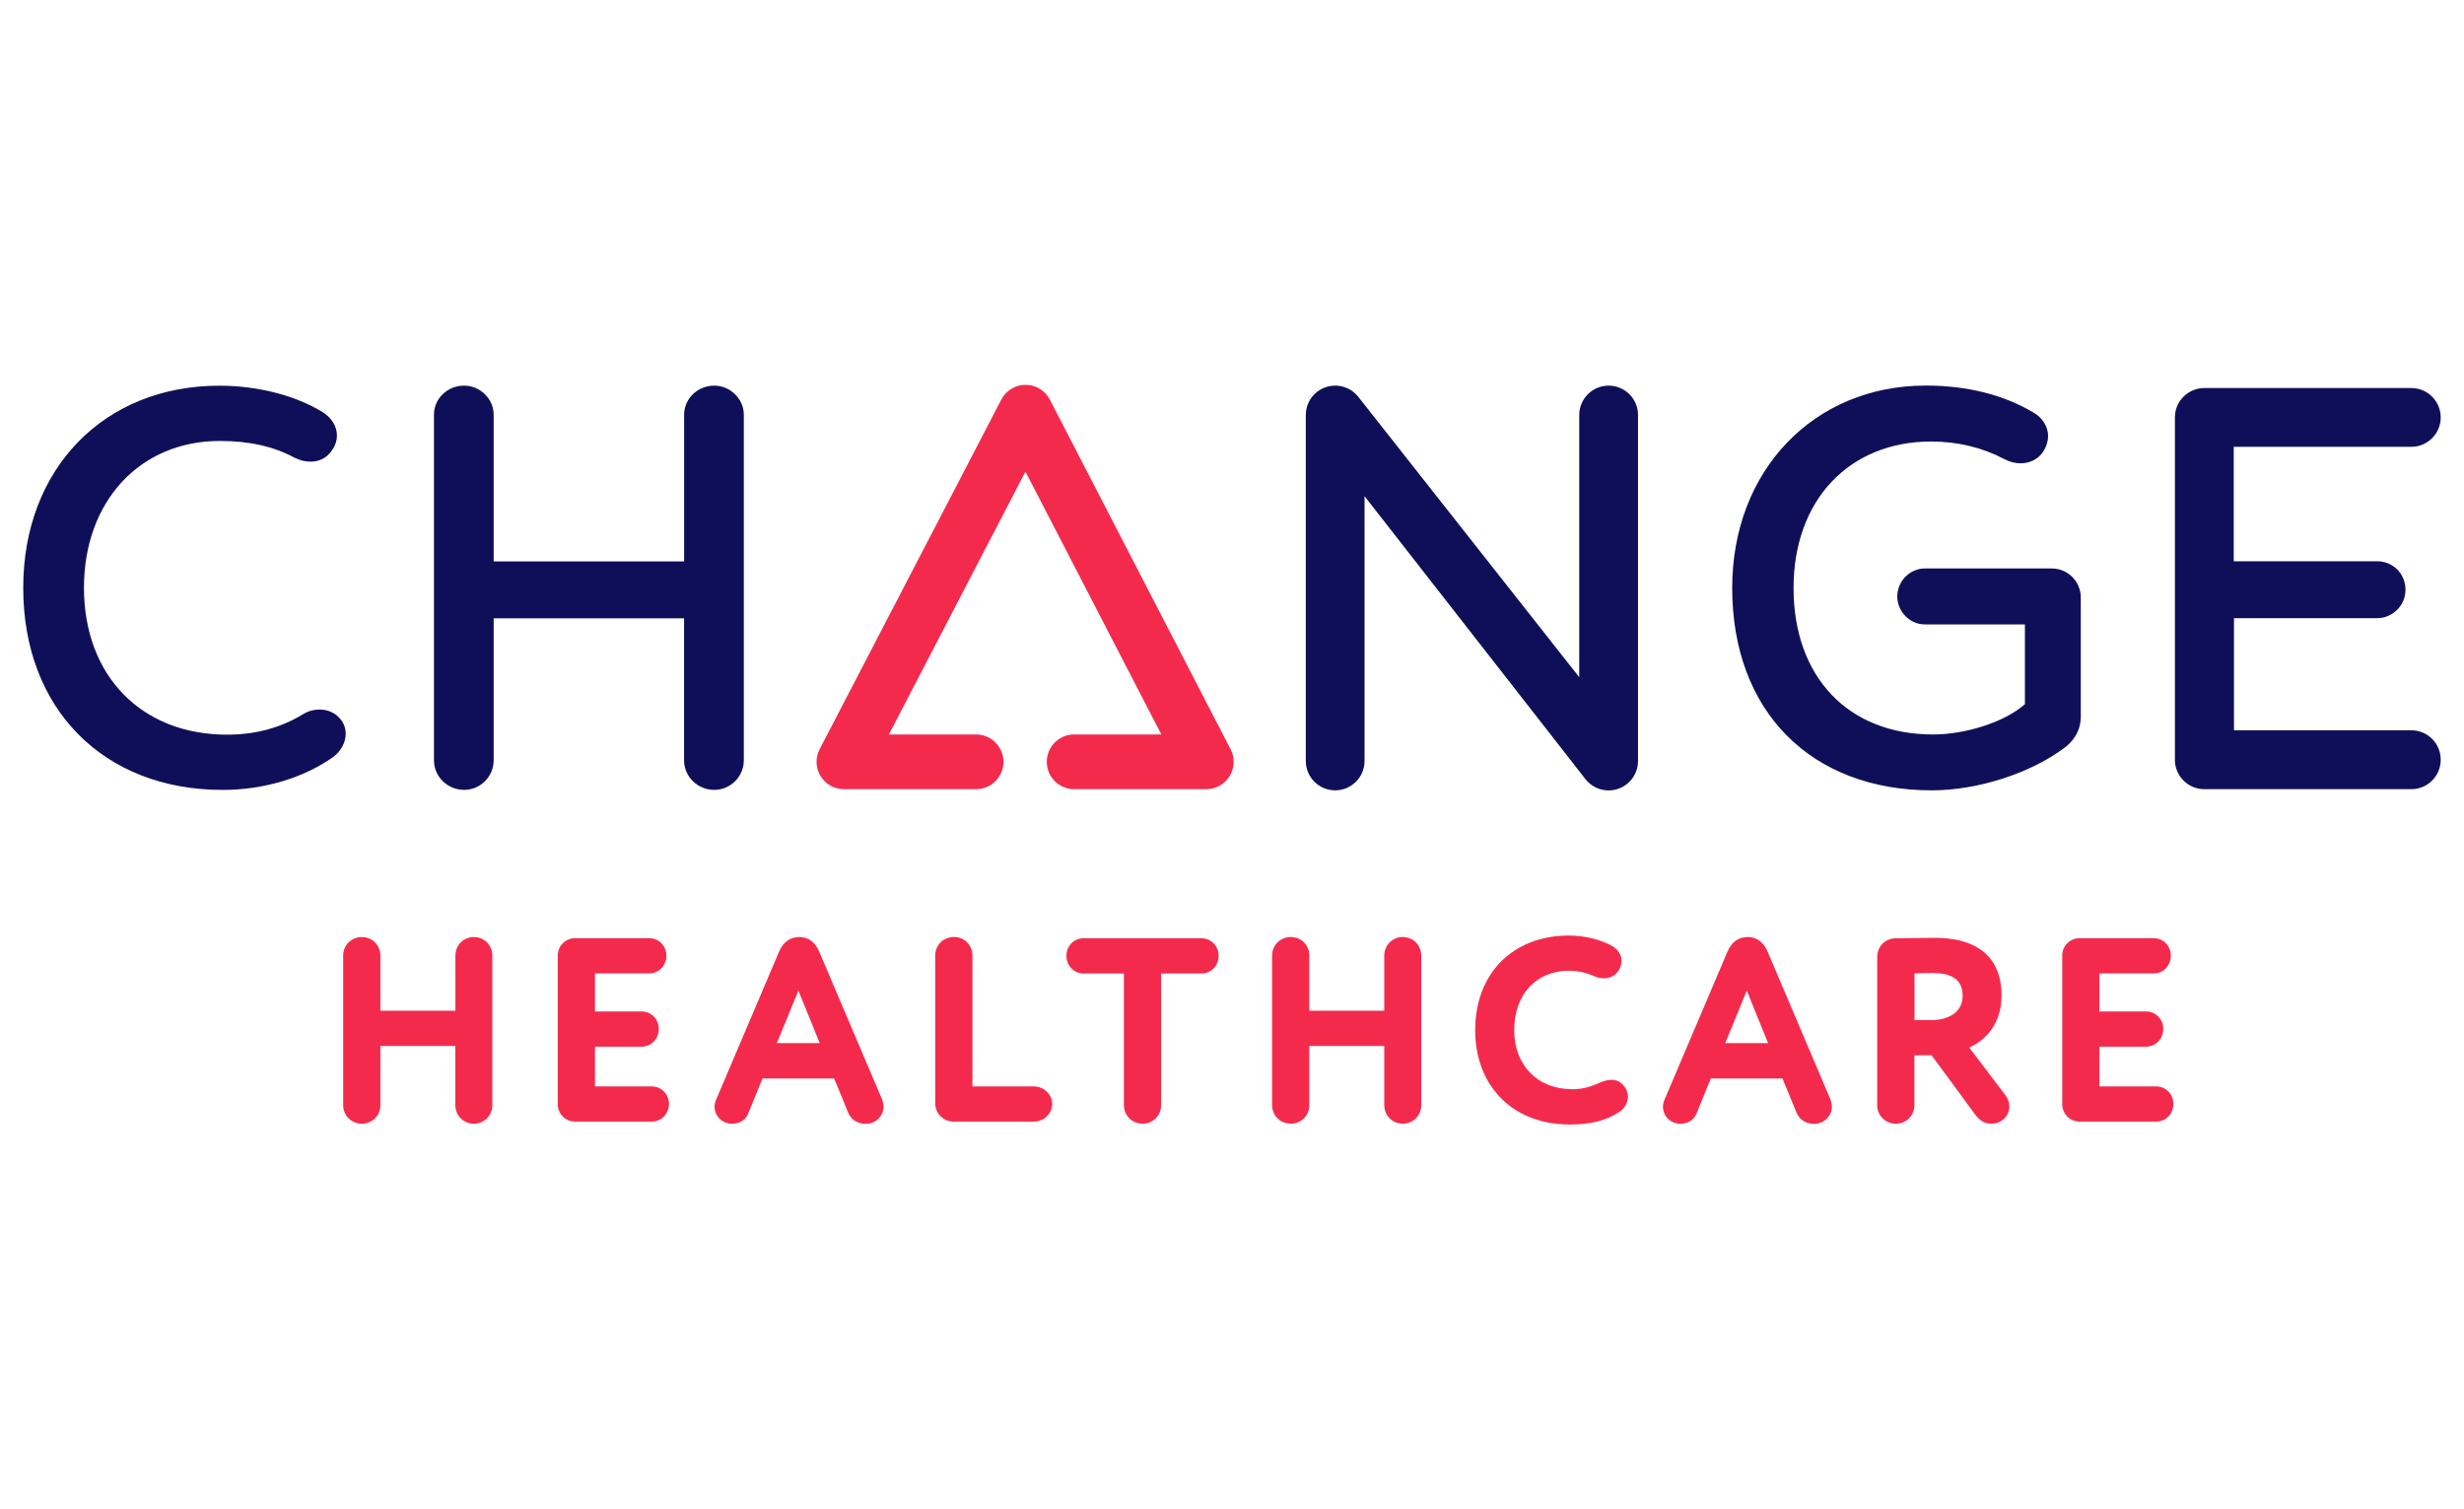 <?xml version="1.0" encoding="utf-8"?>
<!-- Generator: Adobe Illustrator 23.0.3, SVG Export Plug-In . SVG Version: 6.00 Build 0)  -->
<svg version="1.1" id="Layer_1" xmlns="http://www.w3.org/2000/svg" xmlns:xlink="http://www.w3.org/1999/xlink" x="0px" y="0px"
	 viewBox="0 0 400 245" style="enable-background:new 0 0 400 245;" xml:space="preserve">
<style type="text/css">
	.st0{fill:#E01B22;}
	.st1{fill:#4064AD;}
	.st2{fill:#E98300;}
	.st3{fill:#00549F;}
	.st4{fill-rule:evenodd;clip-rule:evenodd;}
	.st5{fill-rule:evenodd;clip-rule:evenodd;fill:#C9243A;}
	.st6{fill-rule:evenodd;clip-rule:evenodd;fill:#231F20;}
	.st7{fill-rule:evenodd;clip-rule:evenodd;fill:#7C848A;}
	.st8{fill:#EE3B29;}
	.st9{fill:#7C848A;}
	.st10{fill:#0F0F59;}
	.st11{fill:#F42A4D;}
	.st12{fill:#DA2128;}
	.st13{fill-rule:evenodd;clip-rule:evenodd;fill:#12ABDB;}
	.st14{fill-rule:evenodd;clip-rule:evenodd;fill:#0070AD;}
	.st15{fill:#929497;}
	.st16{fill:#231F20;}
	.st17{fill:#00ADEE;}
	.st18{fill:#2E3191;}
	.st19{fill:#EC1C24;}
	.st20{fill:#0082C9;}
	.st21{fill:#6D67AE;}
	.st22{fill:#2B62AD;}
	.st23{fill:#404041;}
	.st24{fill:#273B5B;}
	.st25{fill:#39B54A;}
	.st26{fill:#474749;}
	.st27{fill:#009245;}
	.st28{fill:#DDDDDD;}
	.st29{fill:#FFFFFF;}
	.st30{fill:url(#SVGID_1_);}
	.st31{fill:url(#SVGID_2_);}
	.st32{fill:url(#SVGID_3_);}
	.st33{fill:url(#SVGID_4_);}
	.st34{fill:url(#SVGID_5_);}
	.st35{fill:url(#SVGID_6_);}
	.st36{fill:url(#SVGID_7_);}
	.st37{fill:url(#SVGID_8_);}
	.st38{fill:url(#SVGID_9_);}
	.st39{fill:url(#SVGID_10_);}
	.st40{fill:url(#SVGID_11_);}
	.st41{fill:url(#SVGID_12_);}
	.st42{fill:url(#SVGID_13_);}
	.st43{fill:url(#SVGID_14_);}
	.st44{fill:url(#SVGID_15_);}
	.st45{fill:url(#SVGID_16_);}
	.st46{fill:url(#SVGID_17_);}
	.st47{fill:#59595C;}
	.st48{fill:#1D7DB9;}
	.st49{fill:#121110;}
	.st50{fill:#010101;}
	.st51{fill:#663795;}
	.st52{fill:#09324A;stroke:#1B75BB;stroke-width:0.698;stroke-miterlimit:10;}
	.st53{fill:#002432;stroke:#1B75BB;stroke-width:1.046;stroke-miterlimit:10;}
	.st54{fill-rule:evenodd;clip-rule:evenodd;fill:#E73836;}
	.st55{fill:#231916;}
	.st56{fill:#E73836;}
	.st57{fill:#8C9091;}
	.st58{fill-rule:evenodd;clip-rule:evenodd;fill:#365072;}
	.st59{fill:#365072;}
	.st60{fill:#0093D7;}
	.st61{clip-path:url(#SVGID_19_);fill:url(#SVGID_20_);}
	.st62{clip-path:url(#SVGID_22_);fill:url(#SVGID_23_);}
	.st63{clip-path:url(#SVGID_25_);fill:url(#SVGID_26_);}
	.st64{clip-path:url(#SVGID_28_);fill:url(#SVGID_29_);}
	.st65{clip-path:url(#SVGID_31_);fill:url(#SVGID_32_);}
	.st66{clip-path:url(#SVGID_34_);fill:url(#SVGID_35_);}
	.st67{clip-path:url(#SVGID_37_);fill:url(#SVGID_38_);}
	.st68{clip-path:url(#SVGID_40_);fill:url(#SVGID_41_);}
	.st69{clip-path:url(#SVGID_43_);fill:url(#SVGID_44_);}
	.st70{clip-path:url(#SVGID_68_);}
	.st71{clip-path:url(#SVGID_79_);}
	.st72{fill:#00A9E6;}
	.st73{fill:#4D4D4F;}
	.st74{fill:#898B8D;}
	.st75{fill:#04B3AC;}
	.st76{fill:#A4A2A0;}
	.st77{fill:#D0CFCE;}
	.st78{fill:#74777C;}
	.st79{fill:none;stroke:#ED3024;stroke-width:0.427;}
	.st80{fill:#A2A4A8;}
	.st81{fill:#3F7BA3;}
	.st82{enable-background:new    ;}
	.st83{fill:#E8B520;}
	.st84{fill:#D27D41;}
	.st85{fill:#0B74BB;}
	.st86{fill:#702784;}
	.st87{fill:#AD2E91;}
	.st88{fill:#ED3694;}
	.st89{fill:#004E9A;}
	.st90{clip-path:url(#SVGID_82_);fill:url(#SVGID_83_);}
	.st91{clip-path:url(#SVGID_85_);fill:url(#SVGID_86_);}
	.st92{clip-path:url(#SVGID_88_);fill:url(#SVGID_89_);}
	.st93{fill:#0898CC;}
	.st94{fill:#12284C;}
	.st95{fill-rule:evenodd;clip-rule:evenodd;fill:#84BE42;}
	.st96{fill-rule:evenodd;clip-rule:evenodd;fill:#C1C0C0;}
	.st97{clip-path:url(#SVGID_91_);fill:#84BE42;}
	.st98{fill:#0066A5;}
	.st99{fill:#F05A22;}
	.st100{clip-path:url(#SVGID_93_);}
	.st101{clip-path:url(#SVGID_95_);fill:#1D1D1B;}
	.st102{clip-path:url(#SVGID_97_);}
	.st103{clip-path:url(#SVGID_99_);fill:#1D1D1B;}
	.st104{clip-path:url(#SVGID_101_);}
	.st105{clip-path:url(#SVGID_103_);fill:#1D1D1B;}
	.st106{clip-path:url(#SVGID_105_);}
	.st107{clip-path:url(#SVGID_107_);fill:#1D1D1B;}
	.st108{clip-path:url(#SVGID_109_);}
	.st109{clip-path:url(#SVGID_111_);fill:#1D1D1B;}
	.st110{clip-path:url(#SVGID_113_);}
	.st111{clip-path:url(#SVGID_115_);fill:#1D1D1B;}
	.st112{clip-path:url(#SVGID_117_);}
	.st113{clip-path:url(#SVGID_119_);fill:#1D9DD9;}
	.st114{clip-path:url(#SVGID_121_);}
	.st115{clip-path:url(#SVGID_123_);fill:#1D1D1B;}
	.st116{clip-path:url(#SVGID_125_);}
	.st117{clip-path:url(#SVGID_127_);fill:#1D9DD9;}
	.st118{clip-path:url(#SVGID_129_);}
	.st119{clip-path:url(#SVGID_131_);fill:#1D1D1B;}
	.st120{clip-path:url(#SVGID_133_);}
	.st121{clip-path:url(#SVGID_135_);fill:#1D9DD9;}
	.st122{clip-path:url(#SVGID_137_);}
	.st123{clip-path:url(#SVGID_139_);fill:#1D1D1B;}
	.st124{clip-path:url(#SVGID_141_);}
	.st125{clip-path:url(#SVGID_143_);fill:#1D9DD9;}
	.st126{clip-path:url(#SVGID_145_);}
	.st127{clip-path:url(#SVGID_147_);fill:#1D1D1B;}
	.st128{fill:#D44432;}
	.st129{fill:#272525;}
	.st130{fill:url(#SVGID_148_);}
	.st131{fill:url(#SVGID_149_);}
	.st132{fill:url(#SVGID_150_);}
	.st133{fill:#002B54;}
	.st134{fill:#B2B1B1;}
	.st135{fill:#E1134F;}
	.st136{fill:#454547;}
	.st137{fill:#00B4D0;}
	.st138{fill:#4564A7;}
	.st139{fill:#0088EE;}
	.st140{fill:#026FC2;}
	.st141{fill:#009FEE;}
	.st142{fill:#00BEEE;}
	.st143{fill:#00AFEE;}
	.st144{fill-rule:evenodd;clip-rule:evenodd;fill:#224099;}
	.st145{clip-path:url(#SVGID_152_);}
	.st146{clip-path:url(#SVGID_156_);}
	.st147{fill:#203260;}
	.st148{fill-rule:evenodd;clip-rule:evenodd;fill:#989A9D;}
	.st149{fill-rule:evenodd;clip-rule:evenodd;fill:#DF068C;}
	.st150{fill:#2E3437;}
	.st151{fill:#989FA4;}
	.st152{fill:#E1DE22;}
	.st153{fill-rule:evenodd;clip-rule:evenodd;fill:#86171D;}
	.st154{fill-rule:evenodd;clip-rule:evenodd;fill:#FFFFFF;}
	.st155{fill:none;stroke:#86171D;stroke-width:6.135;stroke-miterlimit:10;}
	.st156{fill:#1F1F1F;}
	.st157{fill:#009590;}
	.st158{fill:#ED1651;}
</style>
<g>
	<path class="st10" d="M261.14,62.6c-2.63,0-4.77,2.14-4.77,4.77v42.56l-35.89-45.54c-1.27-1.58-3.4-2.19-5.31-1.52
		c-1.91,0.67-3.19,2.48-3.19,4.5v56.16c0,2.63,2.14,4.77,4.77,4.77c2.63,0,4.77-2.14,4.77-4.77V80.55l35.89,45.97
		c0.91,1.14,2.27,1.79,3.73,1.79c0.54,0,1.07-0.09,1.58-0.27c1.91-0.67,3.19-2.48,3.19-4.51V67.37
		C265.92,64.74,263.77,62.6,261.14,62.6"/>
	<path class="st10" d="M55.29,116.77c-0.82-1.03-2.03-1.59-3.39-1.59c-0.68,0-1.7,0.13-2.7,0.76c-3.69,2.23-7.73,3.32-12.35,3.32
		c-13.89,0-23.22-9.58-23.22-23.84c0-14.04,9.08-23.84,22.07-23.84c4.76,0,8.72,0.89,12.12,2.72l0.02,0.01
		c0.84,0.42,1.7,0.63,2.55,0.63c1.58,0,2.8-0.69,3.62-2.01c0.44-0.66,0.69-1.46,0.69-2.2c0-1.5-0.81-2.85-2.31-3.82
		c-4.45-2.73-10.57-4.3-16.78-4.3c-18.75,0-31.84,13.49-31.84,32.81c0,19.63,13.01,32.81,32.37,32.81c6.6,0,13.12-1.93,17.91-5.32
		c1.27-0.93,2.07-2.38,2.07-3.77C56.12,118.24,55.83,117.42,55.29,116.77"/>
	<path class="st10" d="M313.61,128.3c7.48,0,16.18-2.82,21.66-7.01c0.76-0.57,2.52-2.19,2.52-4.96V96.99c0-2.6-2.11-4.71-4.71-4.71
		h-20.63c-2.41,0-4.45,2.08-4.45,4.54c0,2.46,2.04,4.54,4.45,4.54h16.27v12.95c-3.16,2.82-9.48,4.92-14.93,4.92
		c-13.74,0-22.63-9.33-22.63-23.78c0-14.22,8.99-23.78,22.36-23.78c4.2,0,8.26,0.97,11.73,2.79c0.88,0.49,1.84,0.75,2.78,0.75
		c1.61,0,3.02-0.78,3.79-2.1c0.44-0.77,0.66-1.56,0.66-2.35c0-1.5-0.91-2.95-2.35-3.78c-4.92-2.91-10.8-4.39-17.5-4.39
		c-18.21,0-31.43,13.81-31.43,32.85C281.2,115.41,293.92,128.3,313.61,128.3"/>
	<path class="st10" d="M391.46,118.55h-28.8v-18.2h23.22c2.55,0,4.62-2.07,4.62-4.62s-1.98-4.62-4.62-4.62h-23.26V72.53h28.83
		c2.63,0,4.77-2.14,4.77-4.77c0-2.63-2.14-4.77-4.77-4.77h-33.61c-2.63,0-4.77,2.14-4.77,4.77v28.14v1.89v25.55
		c0,2.63,2.14,4.77,4.77,4.77h33.61c2.63,0,4.77-2.14,4.77-4.77C396.23,120.69,394.09,118.55,391.46,118.55"/>
	<path class="st10" d="M120.75,123.42V67.31c0-2.55-2.2-4.71-4.8-4.71c-2.7,0-4.89,2.11-4.89,4.71v23.83H80.14V67.31
		c0-2.55-2.2-4.71-4.8-4.71c-2.7,0-4.89,2.11-4.89,4.71v56.11c0,2.65,2.19,4.8,4.89,4.8c2.65,0,4.8-2.16,4.8-4.8v-23.05h30.91v23.05
		c0,2.65,2.19,4.8,4.89,4.8C118.59,128.22,120.75,126.07,120.75,123.42"/>
	<path class="st11" d="M170.43,64.87c-0.76-1.47-2.28-2.4-3.94-2.4h0c-1.66,0-3.18,0.92-3.94,2.39l-29.49,56.76
		c-0.72,1.38-0.66,3.03,0.14,4.35c0.81,1.33,2.24,2.14,3.8,2.14h21.46c2.45,0,4.44-1.99,4.44-4.44c0-2.45-1.99-4.44-4.44-4.44H144.3
		l22.17-42.67l22.06,42.67h-14.16c-2.45,0-4.44,1.99-4.44,4.44c0,2.45,1.99,4.44,4.44,4.44h21.46c1.55,0,2.99-0.81,3.79-2.13
		c0.81-1.32,0.87-2.97,0.15-4.35L170.43,64.87z"/>
	<path class="st11" d="M76.93,152.11c-1.68,0-3,1.32-3,3v8.96H61.75v-8.96c0-1.68-1.32-3-3-3c-1.71,0-3.04,1.32-3.04,3v24.3
		c0,1.68,1.33,3,3.04,3c1.68,0,3-1.32,3-3v-9.62h12.17v9.62c0,1.68,1.32,3,3,3c1.68,0,3-1.32,3-3v-24.3
		C79.92,153.43,78.61,152.11,76.93,152.11"/>
	<path class="st11" d="M105.8,176.36h-9.21v-6.45h7.56c1.57,0,2.8-1.26,2.8-2.88c0-1.59-1.23-2.84-2.8-2.84h-7.56v-6.17h8.8
		c1.57,0,2.79-1.27,2.79-2.88c0-1.59-1.23-2.84-2.79-2.84H93.34c-1.54,0-2.79,1.25-2.79,2.79v24.18c0,1.54,1.25,2.8,2.79,2.8h12.46
		c1.57,0,2.8-1.27,2.8-2.88C108.59,177.61,107.36,176.36,105.8,176.36"/>
	<path class="st11" d="M132.98,154.46c-0.84-1.94-2.21-2.35-3.21-2.35c-1.5,0-2.61,0.79-3.29,2.36l-10.23,24.05
		c-0.16,0.37-0.25,0.76-0.25,1.1c0,1.57,1.25,2.8,2.84,2.8c1.25,0,2.21-0.62,2.64-1.7l2.3-5.65h11.63l2.26,5.49
		c0.28,0.7,1.03,1.87,2.92,1.87c1.56,0,2.84-1.25,2.84-2.8c0-0.35-0.08-0.73-0.24-1.18L132.98,154.46z M133.07,169.33h-6.96
		l3.5-8.52L133.07,169.33z"/>
	<path class="st11" d="M167.81,176.36h-9.95v-21.26c0-1.68-1.32-3-3-3c-1.71,0-3.04,1.32-3.04,3v23.97c0,1.68,1.32,3,3,3h12.99
		c1.66,0,3-1.29,3-2.88C170.81,177.66,169.43,176.36,167.81,176.36"/>
	<path class="st11" d="M195.03,152.31h-19.12c-1.57,0-2.79,1.25-2.79,2.84c0,1.61,1.23,2.88,2.79,2.88h6.54v21.38
		c0,1.68,1.34,3,3.04,3c1.68,0,3-1.32,3-3v-21.38h6.54c1.57,0,2.8-1.26,2.8-2.88C197.83,153.56,196.6,152.31,195.03,152.31"/>
	<path class="st11" d="M227.72,152.11c-1.68,0-3,1.32-3,3v8.96h-12.17v-8.96c0-1.68-1.32-3-3-3c-1.71,0-3.04,1.32-3.04,3v24.3
		c0,1.68,1.33,3,3.04,3c1.68,0,3-1.32,3-3v-9.62h12.17v9.62c0,1.68,1.32,3,3,3c1.68,0,3-1.32,3-3v-24.3
		C230.72,153.43,229.41,152.11,227.72,152.11"/>
	<path class="st11" d="M259.66,175.76c-1.47,0.71-2.9,1.06-4.39,1.06c-5.66,0-9.46-3.87-9.46-9.62c0-5.75,3.57-9.62,8.88-9.62
		c1.39,0,2.71,0.29,4.15,0.9c0.49,0.22,1,0.33,1.56,0.33c1.05,0,1.92-0.49,2.46-1.42c0.26-0.53,0.38-0.96,0.38-1.41
		c0-1.06-0.69-2.03-1.83-2.58c-1.9-0.97-4.35-1.53-6.72-1.53c-9.1,0-15.21,6.16-15.21,15.33c0,9.17,6.16,15.34,15.33,15.34
		c3.49,0,5.9-0.62,8.08-2.05c0.85-0.55,1.38-1.48,1.38-2.43c0-0.59-0.17-1.13-0.51-1.61C262.88,175.25,261.65,174.91,259.66,175.76"
		/>
	<path class="st11" d="M286.94,154.46c-0.84-1.94-2.21-2.35-3.21-2.35c-1.5,0-2.61,0.79-3.29,2.36l-10.23,24.05
		c-0.16,0.37-0.25,0.76-0.25,1.1c0,1.57,1.24,2.8,2.83,2.8c1.25,0,2.22-0.62,2.64-1.7l2.3-5.65h11.63l2.26,5.49
		c0.28,0.7,1.03,1.87,2.92,1.87c1.56,0,2.84-1.25,2.84-2.8c0-0.35-0.08-0.73-0.24-1.18L286.94,154.46z M287.03,169.33h-6.96
		l3.5-8.52L287.03,169.33z"/>
	<path class="st11" d="M319.68,170.05c2.65-1.16,5.25-3.89,5.25-8.44c0-4.28-1.9-9.37-10.94-9.37c-0.58,0-3.83,0.04-6.25,0.08
		c-1.68,0-3,1.32-3,3v24.09c0,1.68,1.34,3,3.04,3c1.68,0,3-1.32,3-3v-8.1h2.79l6.96,9.46c0.73,0.98,1.47,1.64,2.74,1.64
		c1.64,0,2.92-1.23,2.92-2.8c0-0.64-0.22-1.27-0.63-1.82L319.68,170.05z M310.8,158.01l0.14,0c1.09-0.03,2.03-0.06,2.82-0.06
		c3.27,0,4.85,1.21,4.85,3.7c0,2.91-2.7,3.95-5.02,3.95h-2.79V158.01z"/>
	<path class="st11" d="M350.03,176.36h-9.21v-6.45h7.56c1.57,0,2.8-1.26,2.8-2.88c0-1.59-1.23-2.84-2.8-2.84h-7.56v-6.17h8.8
		c1.57,0,2.79-1.27,2.79-2.88c0-1.59-1.23-2.84-2.79-2.84h-12.05c-1.54,0-2.79,1.25-2.79,2.79v24.18c0,1.54,1.25,2.8,2.79,2.8h12.46
		c1.57,0,2.79-1.27,2.79-2.88C352.82,177.61,351.59,176.36,350.03,176.36"/>
</g>
</svg>
